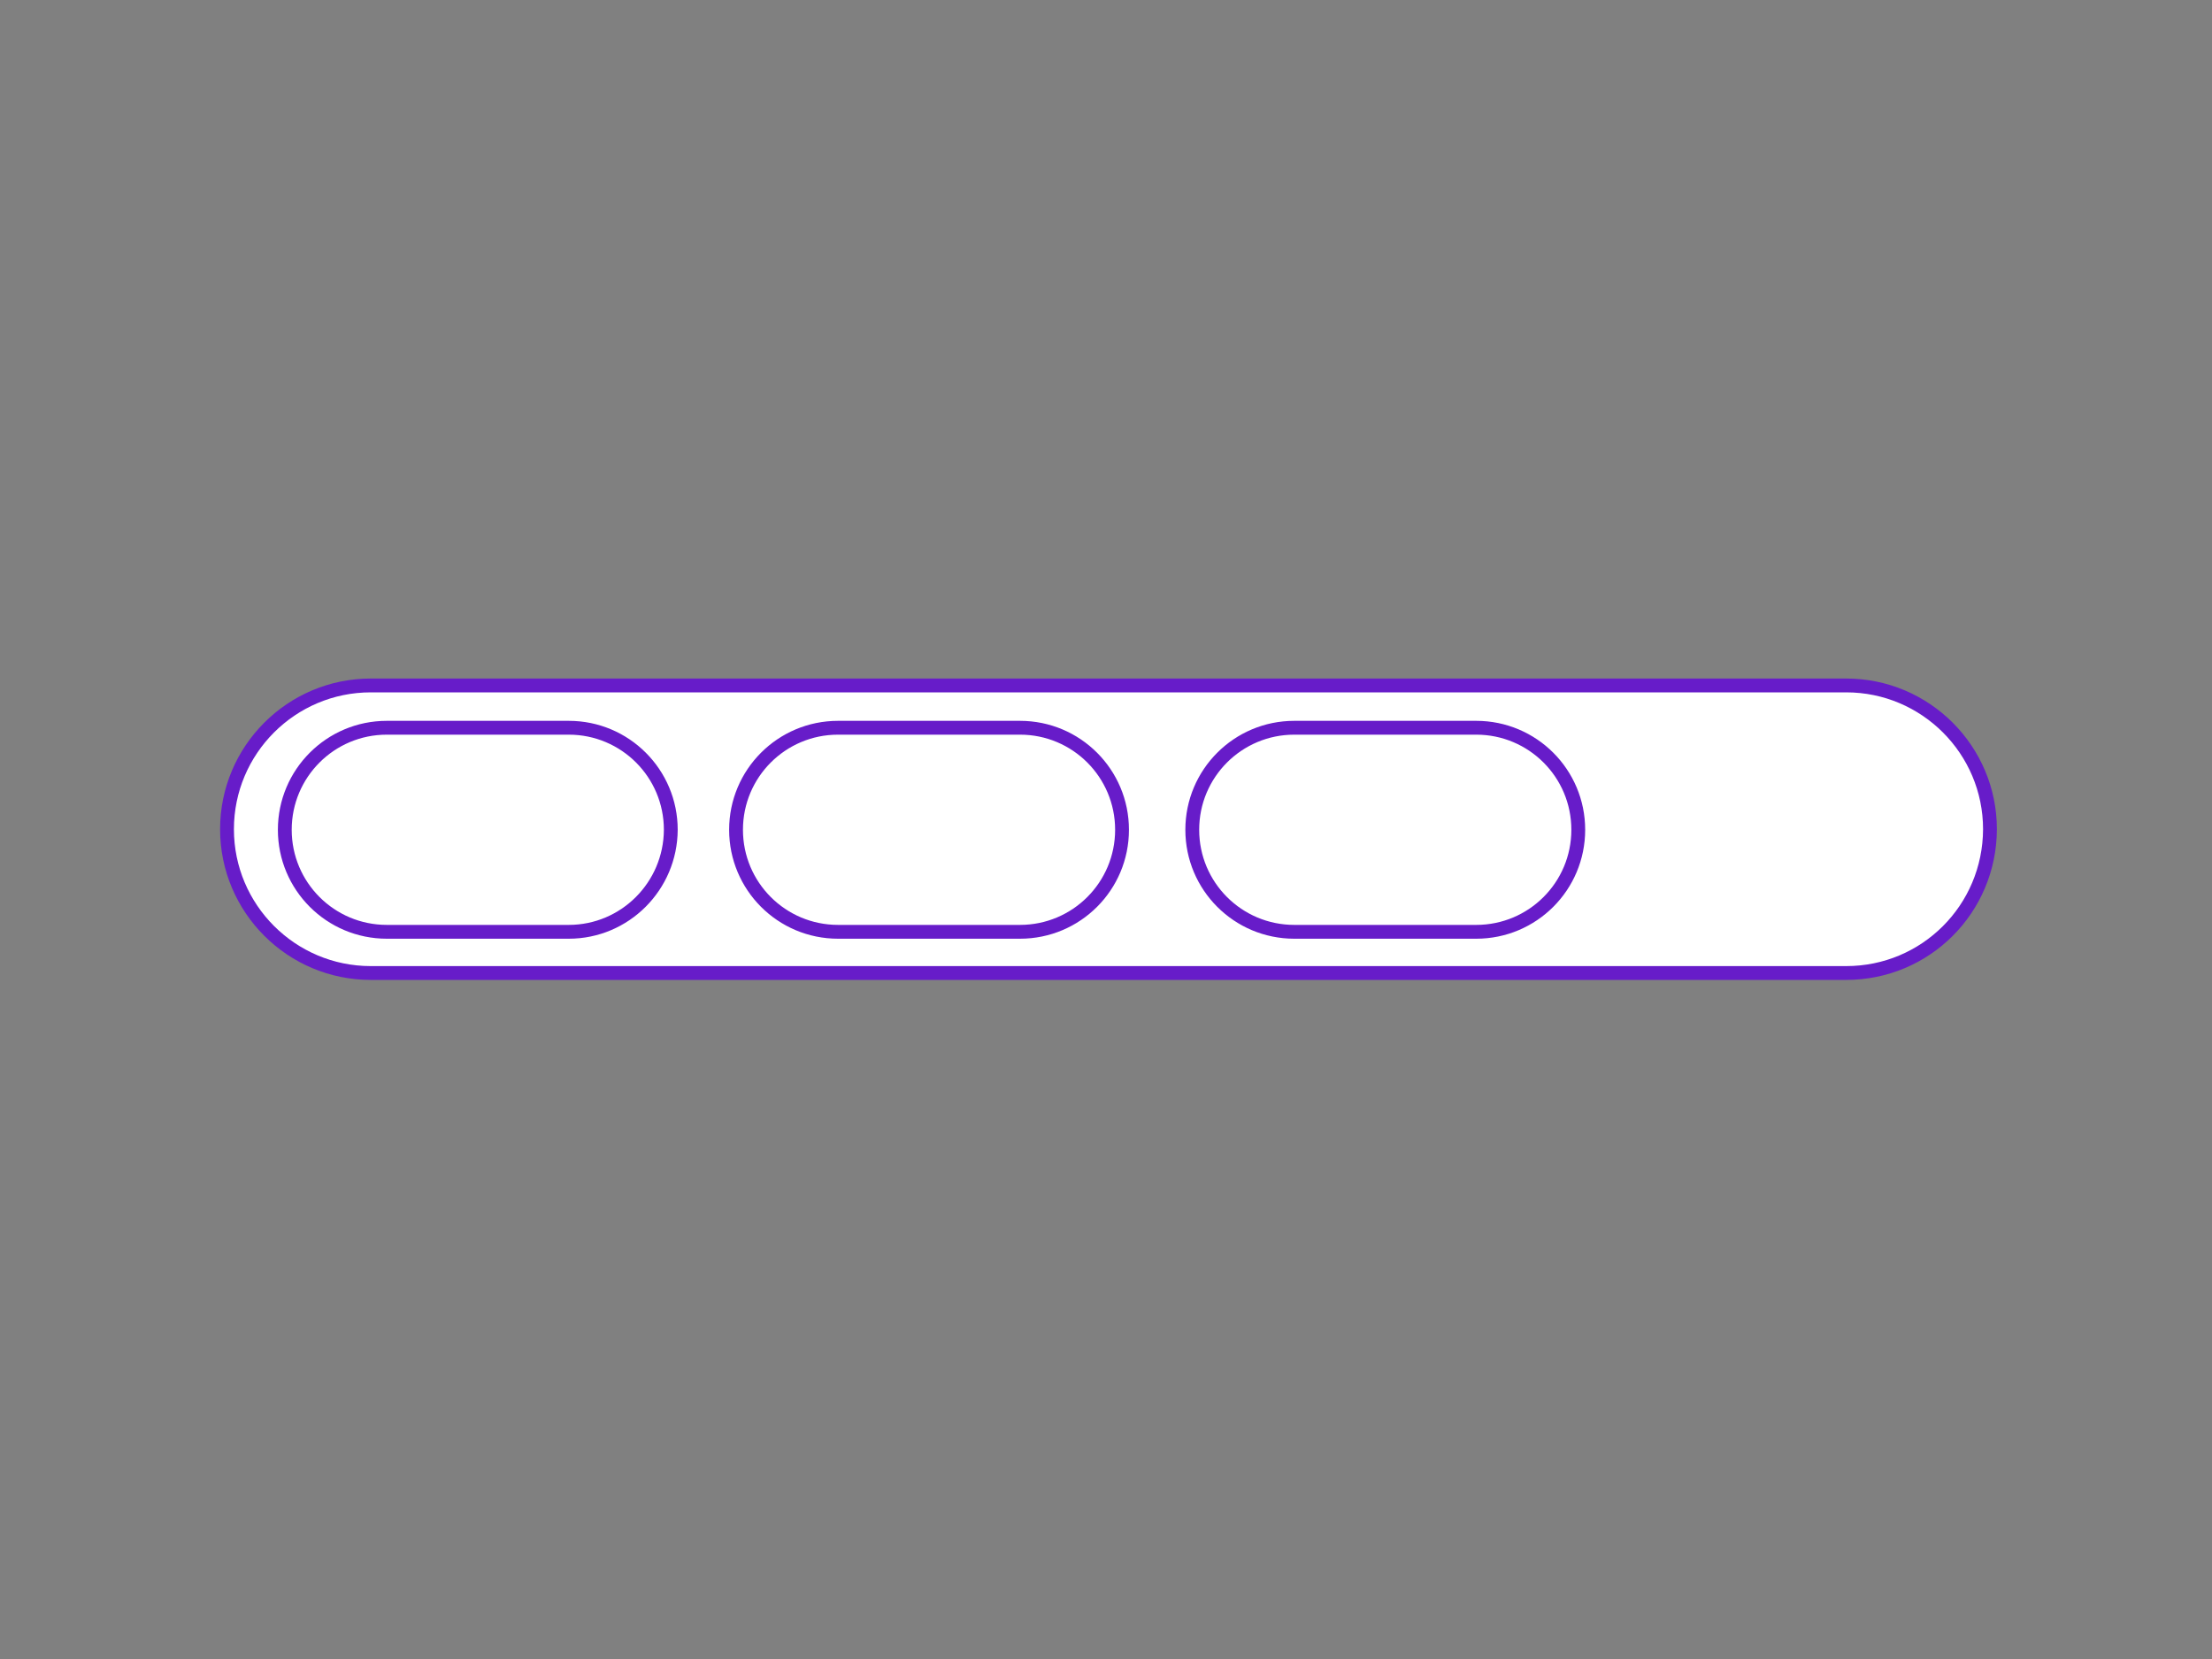 <svg version="1.1" id="Calque_1" xmlns="http://www.w3.org/2000/svg" x="0" y="0" viewBox="0 0 800 600" style="enable-background:new 0 0 800 600" xml:space="preserve"><rect x="0" y="0" width="800" height="600" fill="#808080" stroke="none"/><style>.st0{fill:#fff;stroke:#671cc9;stroke-width:5;stroke-miterlimit:10}</style><path class="st0" d="M667.7 351.9H134.1c-28.7 0-52-23.3-52-52s23.3-52 52-52h533.6c28.7 0 52 23.3 52 52-.1 28.9-23.3 52-52 52z"/><path class="st0" d="M205.7 337h-65.8c-20.4 0-36.9-16.5-36.9-36.9s16.5-36.9 36.9-36.9h65.8c20.4 0 36.9 16.5 36.9 36.9-.1 20.4-16.6 36.9-36.9 36.9zM368.9 337h-65.8c-20.4 0-36.9-16.5-36.9-36.9s16.5-36.9 36.9-36.9h65.8c20.4 0 36.9 16.5 36.9 36.9S389.3 337 368.9 337zM533.9 337h-65.8c-20.4 0-36.9-16.5-36.9-36.9s16.5-36.9 36.9-36.9h65.8c20.4 0 36.9 16.5 36.9 36.9S554.3 337 533.9 337z"/></svg>